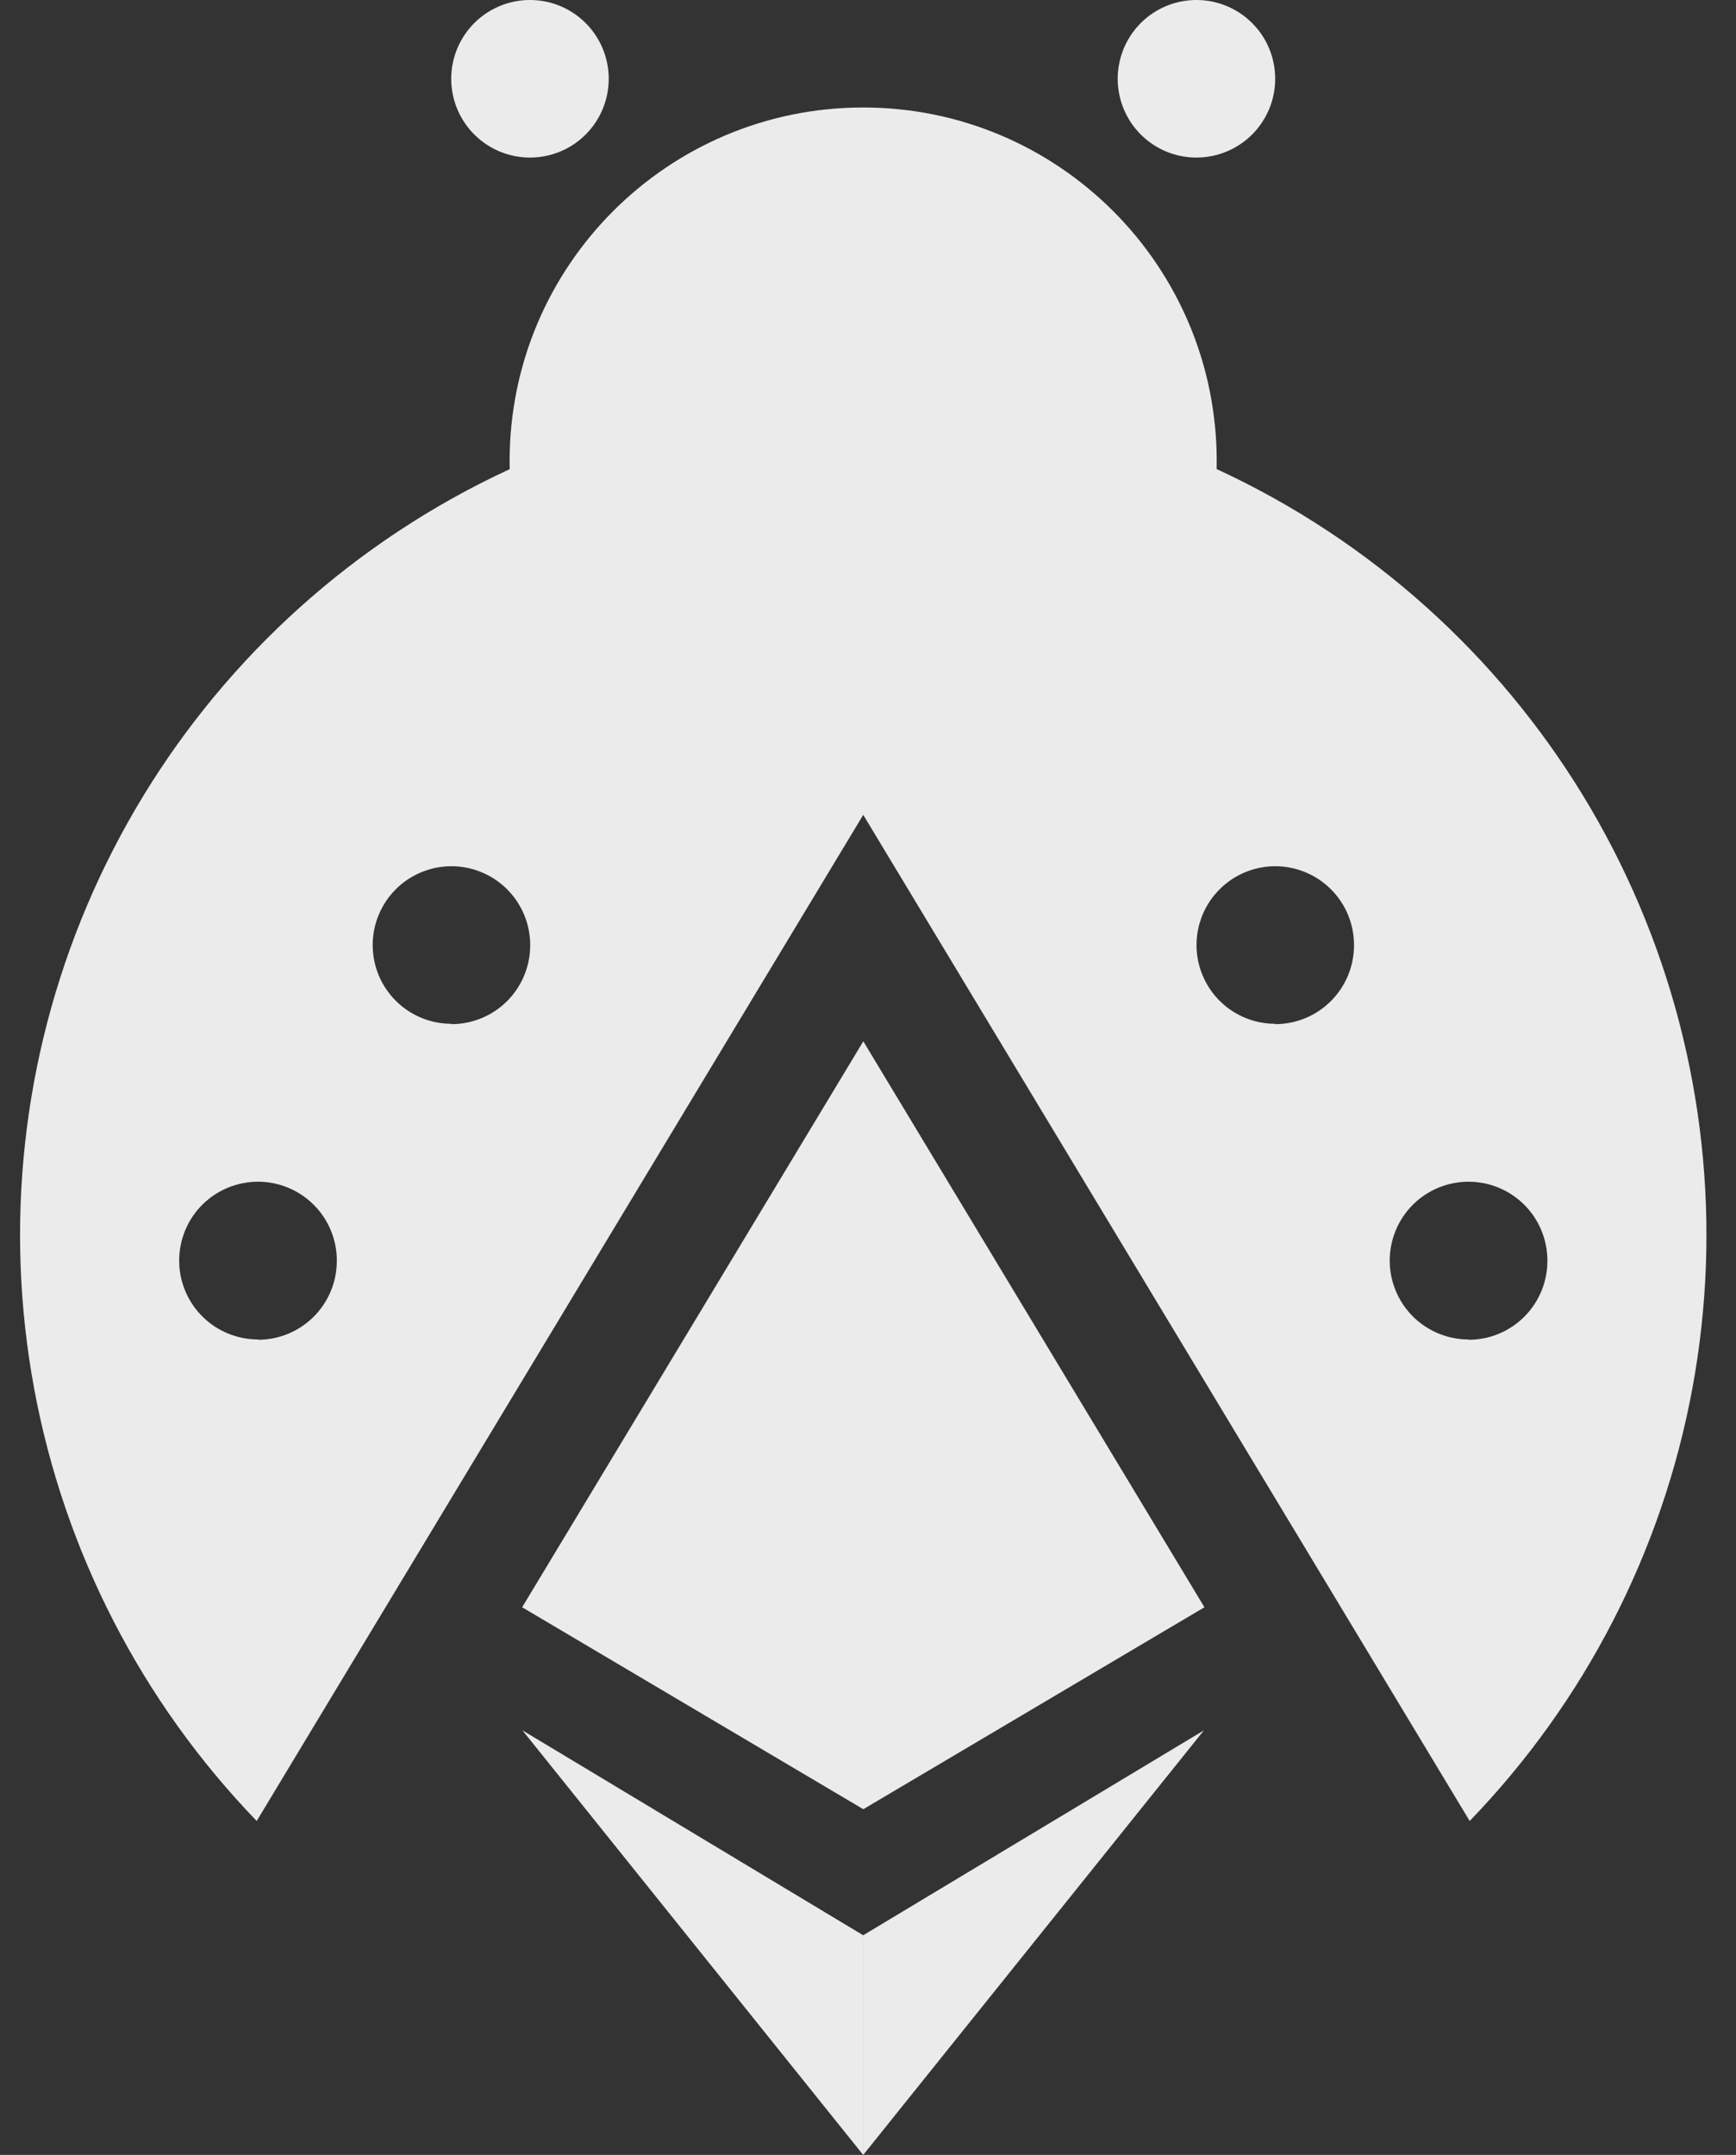 <svg width="54" height="67" viewBox="0 0 54 67" fill="none" xmlns="http://www.w3.org/2000/svg">
<rect x="0" y="0" width="54" height="67" fill="#333333" stroke="none"/>
<g opacity="0.9">
<path d="M16.242 49.973L26.854 32.376L37.465 49.973L26.854 56.252L16.242 49.973Z" fill="white"/>
<path fill-rule="evenodd" clip-rule="evenodd" d="M37.845 14.584C37.847 14.503 37.847 14.421 37.847 14.34C37.847 8.266 32.924 3.342 26.85 3.342C20.776 3.342 15.852 8.266 15.852 14.34C15.852 14.422 15.853 14.505 15.855 14.587C14.653 15.142 13.489 15.79 12.376 16.527C8.083 19.369 4.721 23.411 2.709 28.15C0.697 32.889 0.125 38.116 1.063 43.178C2.001 48.24 4.408 52.914 7.985 56.618L26.851 25.337C26.851 25.337 26.852 25.337 26.853 25.337L45.716 56.618C49.294 52.915 51.702 48.241 52.641 43.178C53.58 38.116 53.008 32.889 50.996 28.15C48.984 23.41 45.622 19.368 41.329 16.526C40.214 15.788 39.049 15.14 37.845 14.584ZM6.663 41.233C7.066 41.502 7.54 41.646 8.025 41.646V41.656C8.348 41.656 8.667 41.593 8.965 41.469C9.263 41.345 9.534 41.164 9.762 40.935C9.99 40.707 10.17 40.435 10.293 40.137C10.416 39.839 10.478 39.519 10.477 39.196C10.478 38.711 10.335 38.237 10.065 37.833C9.796 37.43 9.413 37.115 8.965 36.929C8.517 36.743 8.024 36.694 7.549 36.789C7.073 36.883 6.636 37.116 6.292 37.459C5.949 37.802 5.715 38.239 5.621 38.715C5.526 39.19 5.574 39.684 5.76 40.132C5.945 40.58 6.259 40.963 6.663 41.233ZM12.682 31.42C13.084 31.689 13.558 31.832 14.043 31.832V31.843C14.365 31.843 14.684 31.779 14.982 31.655C15.28 31.532 15.551 31.35 15.778 31.122C16.006 30.893 16.186 30.622 16.308 30.323C16.431 30.025 16.493 29.706 16.492 29.383C16.492 28.898 16.348 28.425 16.079 28.022C15.81 27.619 15.428 27.305 14.98 27.12C14.532 26.934 14.04 26.886 13.565 26.98C13.089 27.075 12.653 27.308 12.31 27.651C11.968 27.994 11.735 28.43 11.64 28.905C11.546 29.38 11.594 29.873 11.779 30.32C11.965 30.768 12.279 31.151 12.682 31.42ZM38.308 31.42C38.711 31.689 39.184 31.832 39.669 31.832V31.843C39.991 31.842 40.31 31.778 40.608 31.655C40.906 31.531 41.176 31.349 41.404 31.121C41.631 30.892 41.811 30.621 41.934 30.323C42.057 30.025 42.119 29.705 42.118 29.383C42.118 28.898 41.975 28.425 41.706 28.022C41.436 27.619 41.054 27.305 40.606 27.12C40.158 26.934 39.666 26.886 39.191 26.98C38.716 27.075 38.279 27.308 37.937 27.651C37.594 27.994 37.361 28.43 37.266 28.905C37.172 29.38 37.22 29.873 37.406 30.32C37.591 30.768 37.905 31.151 38.308 31.42ZM44.32 41.234C44.724 41.503 45.198 41.647 45.683 41.646V41.656C46.006 41.656 46.325 41.593 46.623 41.469C46.921 41.345 47.191 41.164 47.419 40.935C47.647 40.706 47.827 40.435 47.949 40.137C48.072 39.839 48.134 39.519 48.133 39.196C48.133 38.711 47.99 38.237 47.721 37.833C47.452 37.429 47.069 37.115 46.62 36.929C46.172 36.743 45.679 36.694 45.203 36.789C44.727 36.883 44.29 37.117 43.947 37.46C43.604 37.803 43.37 38.24 43.276 38.716C43.181 39.192 43.23 39.685 43.416 40.133C43.602 40.582 43.916 40.965 44.32 41.234Z" fill="white"/>
<path d="M16.485 4.899C16.001 4.899 15.527 4.755 15.124 4.486C14.722 4.217 14.408 3.835 14.222 3.387C14.037 2.939 13.988 2.447 14.083 1.972C14.178 1.496 14.411 1.06 14.753 0.717C15.096 0.375 15.532 0.142 16.008 0.047C16.483 -0.047 16.975 0.001 17.423 0.186C17.87 0.372 18.253 0.686 18.522 1.089C18.791 1.491 18.935 1.965 18.935 2.45C18.935 2.771 18.872 3.09 18.749 3.387C18.626 3.685 18.446 3.955 18.218 4.182C17.991 4.41 17.721 4.59 17.423 4.713C17.126 4.836 16.807 4.899 16.485 4.899V4.899Z" fill="white"/>
<path d="M37.214 4.899C36.73 4.899 36.256 4.755 35.854 4.485C35.451 4.216 35.138 3.833 34.953 3.385C34.768 2.938 34.72 2.445 34.815 1.97C34.909 1.495 35.143 1.059 35.485 0.717C35.828 0.374 36.265 0.141 36.74 0.047C37.215 -0.047 37.707 0.001 38.155 0.187C38.602 0.372 38.984 0.686 39.254 1.089C39.523 1.492 39.666 1.965 39.666 2.45C39.666 2.771 39.603 3.09 39.48 3.388C39.356 3.685 39.176 3.955 38.948 4.183C38.72 4.41 38.45 4.59 38.152 4.713C37.855 4.836 37.536 4.899 37.214 4.899V4.899Z" fill="white"/>
<path fill-rule="evenodd" clip-rule="evenodd" d="M26.85 60.171L16.251 53.8L26.85 67.001V63.586V60.171ZM26.851 60.171L37.449 53.8L26.851 67.001V60.171Z" fill="white"/>
</g>
</svg>
